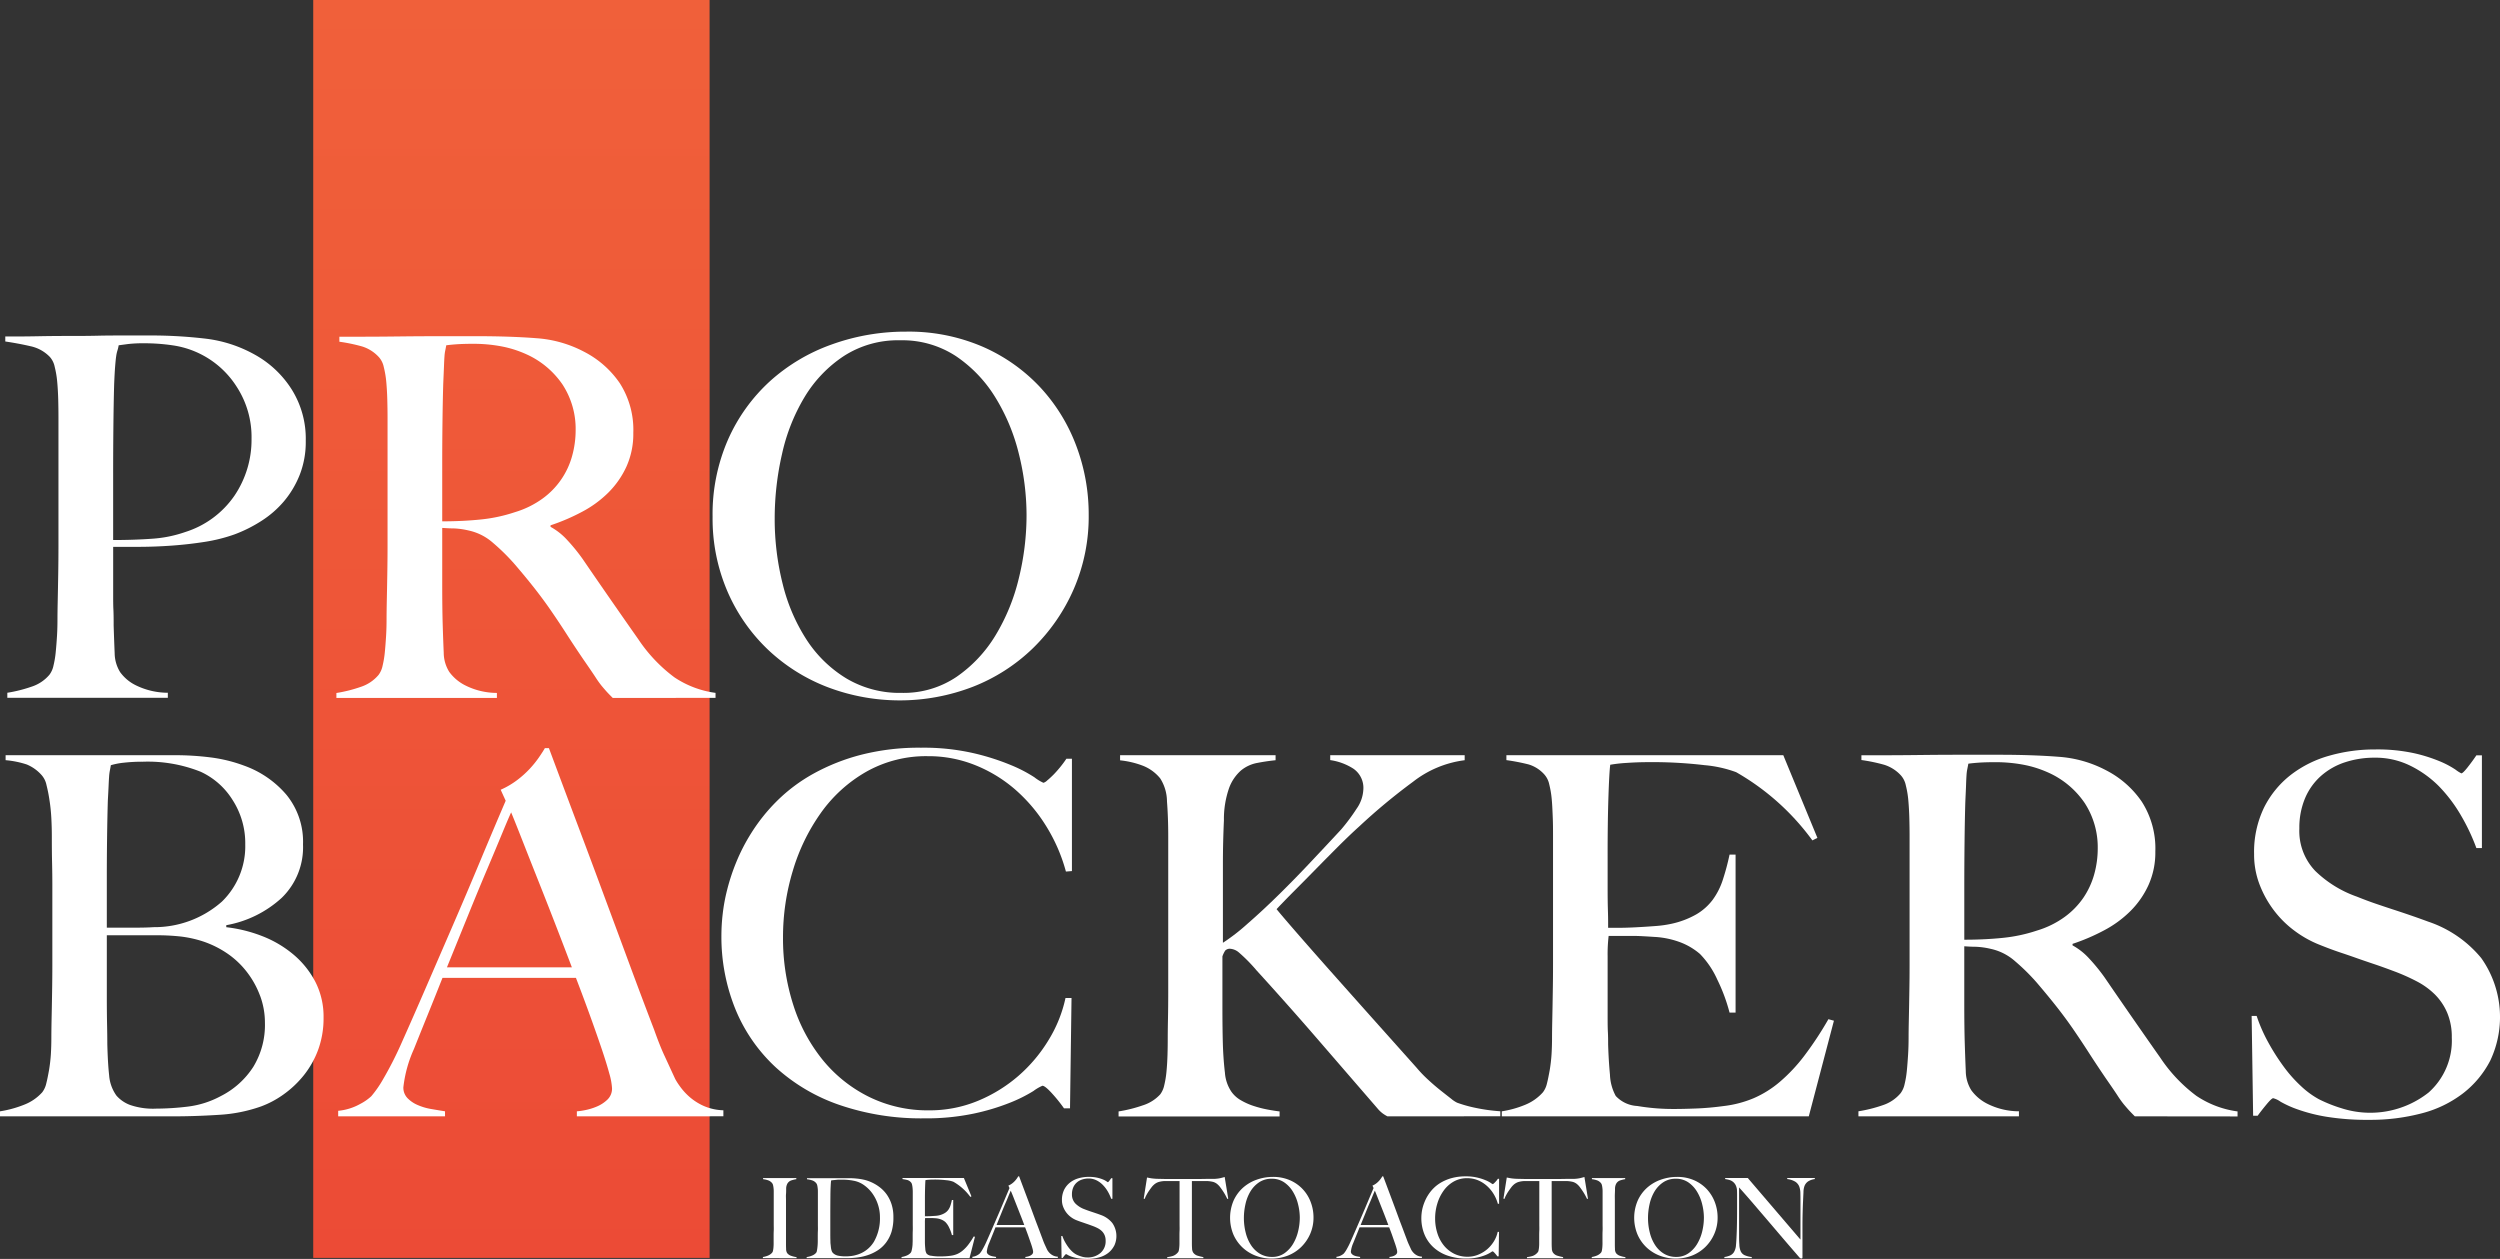 <svg fill="white" xmlns="http://www.w3.org/2000/svg" xmlns:xlink="http://www.w3.org/1999/xlink"  width="136.073" height="68.521" viewBox="0 0 136.073 68.521">
  <rect x="0" y="0" width="136.073" height="68.521" fill="#333333" stroke="none"/>
  <defs>
    <linearGradient id="linear-gradient" x1="0.5" x2="0.5" y2="1" gradientUnits="objectBoundingBox">
      <stop offset="0" stop-color="#f0603a"/>
      <stop offset="1" stop-color="#ec4b36"/>
    </linearGradient>
  </defs>
  <g id="Group_576" data-name="Group 576" transform="translate(-137.61 -124.762)">
    <path id="Path_1791" data-name="Path 1791" d="M156.913,124.762h21.573v68.466H156.913Z" transform="translate(-2.254)" fill-rule="evenodd" fill="url(#linear-gradient)"/>
    <g id="PRO" transform="translate(137.899 142.82)" style="mix-blend-mode: normal;isolation: isolate">
      <g id="Group_576-2" data-name="Group 576" transform="translate(0)" style="mix-blend-mode: normal;isolation: isolate">
        <path id="Path_1792" data-name="Path 1792" d="M153.964,153.016a5.212,5.212,0,0,1-.86,1.447,5.436,5.436,0,0,1-1.243,1.078,7.608,7.608,0,0,1-1.447.723,8.91,8.91,0,0,1-1.638.41q-.873.136-1.76.2t-1.734.068h-1.474v2.567c0,.31,0,.6.013.86s.013.55.013.859c.019.583.037,1.083.055,1.5a2,2,0,0,0,.3,1.037,2.31,2.31,0,0,0,.847.71,3.97,3.97,0,0,0,1.747.409v.273h-8.736v-.273a7.56,7.56,0,0,0,1.31-.328,2.124,2.124,0,0,0,.983-.654,1.243,1.243,0,0,0,.218-.492,5.147,5.147,0,0,0,.123-.738c.027-.273.05-.564.069-.874s.026-.609.026-.9q0-.382.014-1.037t.027-1.434q.013-.779.013-1.6v-6.908q0-.492-.013-1c-.01-.337-.027-.655-.055-.956a5.134,5.134,0,0,0-.137-.819,1.151,1.151,0,0,0-.259-.533,2.051,2.051,0,0,0-1.051-.587q-.643-.15-1.379-.259v-.273h.655q.518,0,1.214-.014c.465-.009.969-.014,1.516-.014s1.087,0,1.624-.013,1.042-.013,1.515-.013h1.229a25.512,25.512,0,0,1,3.195.178,7.231,7.231,0,0,1,2.621.859,5.561,5.561,0,0,1,1.993,1.857,5.046,5.046,0,0,1,.792,2.84A4.889,4.889,0,0,1,153.964,153.016Zm-3.427-4.778a4.957,4.957,0,0,0-3.508-2.266,10.468,10.468,0,0,0-1.529-.11,7.251,7.251,0,0,0-.887.042l-.506.068a1.839,1.839,0,0,1-.068.287,1.851,1.851,0,0,0-.068.314c-.019.127-.036.3-.055.533s-.036.55-.054.969q-.028.957-.042,2.32t-.013,2.676v3.5q1.118,0,2.1-.069a6.84,6.84,0,0,0,1.829-.368,5.11,5.11,0,0,0,2.675-1.979,5.428,5.428,0,0,0,.928-3.1A5.018,5.018,0,0,0,150.537,148.238Z" transform="translate(-137.937 -145.236)" fill="#fff"/>
        <path id="Path_1793" data-name="Path 1793" d="M173.381,165.169q-.246-.245-.355-.368t-.246-.286a5.476,5.476,0,0,1-.341-.478c-.136-.209-.351-.524-.641-.942q-.519-.763-.914-1.379t-.806-1.214q-.409-.6-.887-1.215t-1.133-1.379a11.205,11.205,0,0,0-1.187-1.174,2.943,2.943,0,0,0-1.352-.683,4.192,4.192,0,0,0-.791-.109q-.246,0-.628-.028V159q0,1.31.027,2.212.026.873.055,1.5a1.988,1.988,0,0,0,.3,1.038,2.416,2.416,0,0,0,.847.723,3.844,3.844,0,0,0,1.747.423v.273h-8.736V164.9a7.539,7.539,0,0,0,1.31-.328,2.124,2.124,0,0,0,.983-.654,1.243,1.243,0,0,0,.219-.492,5.276,5.276,0,0,0,.123-.738c.027-.273.049-.564.068-.874s.027-.609.027-.9q0-.382.013-1.037c.01-.437.018-.915.027-1.434s.014-1.051.014-1.6v-6.908c0-.328-.005-.66-.014-1s-.027-.655-.054-.956a5.232,5.232,0,0,0-.137-.819,1.151,1.151,0,0,0-.26-.533,2.061,2.061,0,0,0-.914-.587,9.153,9.153,0,0,0-1.243-.259v-.273h1.12q.927,0,2.1-.014t2.348-.014h1.911q1.828,0,3.249.11a6.5,6.5,0,0,1,2.594.738,5.253,5.253,0,0,1,1.938,1.706,4.7,4.7,0,0,1,.738,2.716,4.318,4.318,0,0,1-.368,1.816,4.834,4.834,0,0,1-.983,1.419,5.961,5.961,0,0,1-1.434,1.051,11.03,11.03,0,0,1-1.72.738v.082a3.494,3.494,0,0,1,.9.71,9.952,9.952,0,0,1,.846,1.037q.71,1.039,1.543,2.239t1.487,2.13a8.339,8.339,0,0,0,1.966,2.075,5.263,5.263,0,0,0,2.239.846v.273Zm-2.7-17.009a4.721,4.721,0,0,0-1.993-1.693,5.958,5.958,0,0,0-1.379-.436,8.164,8.164,0,0,0-1.516-.137c-.382,0-.692.01-.927.027s-.42.037-.547.055c-.019.11-.036.2-.055.287a2.127,2.127,0,0,0-.041.314q-.015.191-.027.533c-.009.228-.023.55-.041.969q-.028.957-.042,2.157t-.013,2.321v3q1.12,0,2.089-.1a8.527,8.527,0,0,0,1.87-.4,5.015,5.015,0,0,0,1.5-.737,4.248,4.248,0,0,0,1.611-2.321,5.248,5.248,0,0,0,.192-1.419A4.412,4.412,0,0,0,170.679,148.16Z" transform="translate(-140.319 -145.239)" fill="#fff"/>
        <path id="Path_1794" data-name="Path 1794" d="M201.179,159.213a10.147,10.147,0,0,1-2.225,3.221,9.821,9.821,0,0,1-3.277,2.1,11.055,11.055,0,0,1-7.9.014,9.839,9.839,0,0,1-3.249-2.047,9.653,9.653,0,0,1-2.2-3.167,10.013,10.013,0,0,1-.806-4.054,10.118,10.118,0,0,1,.846-4.218,9.494,9.494,0,0,1,2.28-3.167A10.028,10.028,0,0,1,188,145.9a11.818,11.818,0,0,1,4.055-.7,10.157,10.157,0,0,1,4.164.819,9.467,9.467,0,0,1,3.126,2.2,9.647,9.647,0,0,1,1.966,3.181,10.57,10.57,0,0,1,.682,3.768A9.9,9.9,0,0,1,201.179,159.213Zm-2.99-7.372a10.654,10.654,0,0,0-1.283-3.072,7.307,7.307,0,0,0-2.143-2.238,5.311,5.311,0,0,0-3.03-.86,5.423,5.423,0,0,0-3.072.86,6.99,6.99,0,0,0-2.13,2.225,10.306,10.306,0,0,0-1.229,3.1,15.7,15.7,0,0,0-.4,3.508,14.462,14.462,0,0,0,.437,3.577,9.9,9.9,0,0,0,1.3,3.03,6.792,6.792,0,0,0,2.157,2.1,5.667,5.667,0,0,0,3.016.791,5.138,5.138,0,0,0,2.99-.874,7.366,7.366,0,0,0,2.116-2.252,10.851,10.851,0,0,0,1.269-3.1,14.379,14.379,0,0,0,.423-3.44A13.825,13.825,0,0,0,198.189,151.841Z" transform="translate(-143.025 -145.207)" fill="#fff"/>
      </g>
    </g>
    <g id="IDEAS_TO_ACTION" data-name="IDEAS TO ACTION" transform="translate(179.134 188.791)" style="mix-blend-mode: normal;isolation: isolate">
      <g id="Group_577" data-name="Group 577" style="mix-blend-mode: normal;isolation: isolate">
        <path id="Path_1795" data-name="Path 1795" d="M184.623,201.716v-.06a1.263,1.263,0,0,0,.281-.079.594.594,0,0,0,.222-.157.257.257,0,0,0,.045-.1,1.405,1.405,0,0,0,.025-.157c.005-.061.01-.125.011-.191s0-.132,0-.2,0-.133,0-.231,0-.2.006-.317,0-.233,0-.354v-1.75c0-.072,0-.14-.009-.2a1.217,1.217,0,0,0-.027-.17.278.278,0,0,0-.054-.118.488.488,0,0,0-.209-.148,1.265,1.265,0,0,0-.281-.064v-.06h1.809v.06a1.66,1.66,0,0,0-.272.066.392.392,0,0,0-.224.194.589.589,0,0,0-.057.261c0,.105,0,.2-.009.3s0,.2,0,.3,0,.2,0,.3v2.028c0,.117,0,.23.006.338a.433.433,0,0,0,.055.231.447.447,0,0,0,.23.157,1.3,1.3,0,0,0,.284.067v.06Z" transform="translate(-184.623 -197.267)" fill="#fff"/>
        <path id="Path_1796" data-name="Path 1796" d="M191.941,200.275a1.956,1.956,0,0,1-.3.594,1.758,1.758,0,0,1-.435.411,2.363,2.363,0,0,1-.527.261,2.876,2.876,0,0,1-.574.137,4.507,4.507,0,0,1-.576.039h-2.209v-.06a1.069,1.069,0,0,0,.293-.079.554.554,0,0,0,.215-.145.209.209,0,0,0,.046-.1c.01-.049.019-.1.027-.164s.014-.125.018-.193.006-.135.006-.2,0-.133,0-.231,0-.2.006-.317,0-.233,0-.354v-1.75c0-.072,0-.14-.009-.2a1.217,1.217,0,0,0-.027-.17.279.279,0,0,0-.055-.118.471.471,0,0,0-.218-.151,1.416,1.416,0,0,0-.284-.061v-.06c.169,0,.413,0,.732,0s.7,0,1.156,0h.387c.133,0,.267.006.4.019a3.29,3.29,0,0,1,.4.06,2.039,2.039,0,0,1,.393.127,2.256,2.256,0,0,1,.478.278,1.862,1.862,0,0,1,.391.4,1.979,1.979,0,0,1,.266.539,2.231,2.231,0,0,1,.1.7A2.667,2.667,0,0,1,191.941,200.275ZM191.2,198.8a2.216,2.216,0,0,0-.3-.6,1.934,1.934,0,0,0-.46-.458,1.416,1.416,0,0,0-.581-.242c-.08-.016-.169-.029-.266-.039a3.37,3.37,0,0,0-.358-.016c-.048,0-.1,0-.156,0s-.112.006-.167.012l-.151.015a.577.577,0,0,0-.112.019c-.02.2-.033.47-.036.816s-.006.761-.006,1.241v.708c0,.21,0,.382.006.515,0,.057,0,.117.009.185s.013.131.021.193a.825.825,0,0,0,.039.17.308.308,0,0,0,.064.112.559.559,0,0,0,.3.154,1.9,1.9,0,0,0,.349.034c.1,0,.2,0,.312-.015a1.486,1.486,0,0,0,.3-.057,1.61,1.61,0,0,0,.978-.73,2.56,2.56,0,0,0,.324-1.335A2.189,2.189,0,0,0,191.2,198.8Z" transform="translate(-184.938 -197.266)" fill="#fff"/>
        <path id="Path_1797" data-name="Path 1797" d="M196.866,201.716h-3.7v-.06a1.263,1.263,0,0,0,.281-.079.572.572,0,0,0,.216-.151.27.27,0,0,0,.049-.106c.011-.046.023-.1.033-.16a1.818,1.818,0,0,0,.021-.191c0-.067.006-.132.006-.2s0-.133,0-.231,0-.2.005-.317,0-.233,0-.354v-1.532c0-.072,0-.148,0-.224s-.005-.149-.011-.217a1.241,1.241,0,0,0-.03-.185.259.259,0,0,0-.058-.118.413.413,0,0,0-.193-.125c-.069-.018-.157-.034-.266-.051v-.06h3.34l.412,1-.06.03a2.947,2.947,0,0,0-.92-.823,1.422,1.422,0,0,0-.381-.085,5.284,5.284,0,0,0-.678-.036c-.085,0-.172,0-.263.009a1.738,1.738,0,0,0-.2.021c-.008.064-.015.2-.021.4s-.009.436-.009.7v.388c0,.1,0,.191,0,.257s0,.118,0,.155v.066h.121c.06,0,.13,0,.208-.006s.158-.009.236-.015a1.333,1.333,0,0,0,.2-.027,1.084,1.084,0,0,0,.3-.116.661.661,0,0,0,.2-.175.86.86,0,0,0,.122-.239,2.859,2.859,0,0,0,.081-.306h.072v1.907h-.072a2.059,2.059,0,0,0-.148-.4,1.052,1.052,0,0,0-.208-.308.8.8,0,0,0-.233-.14,1.07,1.07,0,0,0-.318-.067l-.151-.009-.121,0h-.278a1.753,1.753,0,0,0-.012.248v.726c0,.064,0,.126,0,.185s0,.109,0,.148c0,.13.011.251.021.367a.577.577,0,0,0,.069.257.383.383,0,0,0,.261.121,2.614,2.614,0,0,0,.449.036c.068,0,.155,0,.262-.006a3.1,3.1,0,0,0,.337-.03,1.332,1.332,0,0,0,.357-.094,1.251,1.251,0,0,0,.314-.2,1.965,1.965,0,0,0,.294-.312,4.1,4.1,0,0,0,.293-.445l.067.019Z" transform="translate(-185.62 -197.267)" fill="#fff"/>
        <path id="Path_1798" data-name="Path 1798" d="M200.415,201.7v-.06a.785.785,0,0,0,.088-.012.716.716,0,0,0,.145-.042.429.429,0,0,0,.133-.085.185.185,0,0,0,.057-.14.809.809,0,0,0-.034-.178c-.022-.083-.053-.184-.094-.3s-.087-.251-.14-.4-.109-.3-.169-.455h-1.611q-.09.231-.175.439l-.17.421a1.528,1.528,0,0,0-.127.46.181.181,0,0,0,.049.13.366.366,0,0,0,.124.085.689.689,0,0,0,.163.048l.167.028v.06h-1.29v-.066a.681.681,0,0,0,.269-.085.623.623,0,0,0,.13-.091,1.231,1.231,0,0,0,.14-.2,4.413,4.413,0,0,0,.236-.466c.085-.19.18-.405.284-.647l.324-.747q.167-.384.33-.775c.109-.26.211-.5.308-.73l-.061-.133a.993.993,0,0,0,.2-.115,1.2,1.2,0,0,0,.155-.14,1.216,1.216,0,0,0,.112-.14q.045-.066.069-.109h.049q.187.5.357.953c.113.3.221.59.324.869s.2.548.3.807.194.518.291.772c.044.125.086.23.124.312s.081.177.13.282a.877.877,0,0,0,.055.085.738.738,0,0,0,.112.124.683.683,0,0,0,.172.112.63.63,0,0,0,.242.055v.072Zm-.793-3.668c-.024.052-.059.135-.106.248s-.1.25-.172.412-.144.344-.227.548l-.269.663h1.508q-.1-.273-.209-.545c-.071-.182-.14-.356-.206-.524s-.127-.321-.181-.46S199.658,198.126,199.622,198.037Z" transform="translate(-186.13 -197.256)" fill="#fff"/>
        <path id="Path_1799" data-name="Path 1799" d="M205.889,201.035a1.181,1.181,0,0,1-.328.394,1.4,1.4,0,0,1-.5.242,2.44,2.44,0,0,1-.636.079,3.1,3.1,0,0,1-.508-.036,2.164,2.164,0,0,1-.352-.087,1.286,1.286,0,0,1-.208-.095.294.294,0,0,0-.087-.042c-.012,0-.039.025-.079.072s-.077.1-.109.14h-.055l-.018-1.2h.061a1.874,1.874,0,0,0,.139.318,2.753,2.753,0,0,0,.185.291,1.658,1.658,0,0,0,.212.239,1.1,1.1,0,0,0,.215.157,1.729,1.729,0,0,0,.272.109,1.048,1.048,0,0,0,.327.055,1.059,1.059,0,0,0,.727-.246.838.838,0,0,0,.278-.662.751.751,0,0,0-.054-.3.709.709,0,0,0-.148-.221.931.931,0,0,0-.221-.16,2.335,2.335,0,0,0-.273-.121c-.1-.036-.182-.067-.254-.092s-.14-.047-.2-.069l-.194-.066c-.066-.023-.146-.052-.238-.088a1.292,1.292,0,0,1-.3-.166,1.254,1.254,0,0,1-.254-.248,1.276,1.276,0,0,1-.175-.315.992.992,0,0,1-.067-.366,1.237,1.237,0,0,1,.119-.564,1.173,1.173,0,0,1,.321-.393,1.35,1.35,0,0,1,.465-.233,2,2,0,0,1,.554-.076,2.04,2.04,0,0,1,.466.046,1.857,1.857,0,0,1,.317.1,1.049,1.049,0,0,1,.187.1.427.427,0,0,0,.071.045c.011,0,.037-.024.075-.072s.073-.1.106-.145h.066v1.119h-.066a2.508,2.508,0,0,0-.187-.4,1.8,1.8,0,0,0-.267-.352,1.281,1.281,0,0,0-.345-.252.958.958,0,0,0-.429-.1,1.135,1.135,0,0,0-.354.055.824.824,0,0,0-.291.163.739.739,0,0,0-.193.269.9.9,0,0,0-.07.366.7.7,0,0,0,.193.515,1.376,1.376,0,0,0,.5.309c.08.032.156.06.226.084s.14.048.208.07l.208.07c.071.024.144.05.221.079a1.408,1.408,0,0,1,.637.439,1.234,1.234,0,0,1,.109,1.237Z" transform="translate(-186.77 -197.258)" fill="#fff"/>
        <path id="Path_1800" data-name="Path 1800" d="M212.64,198.488c-.032-.072-.071-.148-.115-.227s-.09-.152-.136-.221-.092-.132-.136-.191a.924.924,0,0,0-.116-.13.632.632,0,0,0-.276-.161,1.633,1.633,0,0,0-.378-.045c-.077,0-.143,0-.2,0s-.113,0-.17,0h-.4c0,.1,0,.238,0,.412s0,.355,0,.545v2.366c0,.117,0,.23.009.337a.451.451,0,0,0,.057.227.458.458,0,0,0,.258.181,3.041,3.041,0,0,0,.3.073v.06h-1.967v-.06a1.848,1.848,0,0,0,.3-.061.623.623,0,0,0,.284-.2.206.206,0,0,0,.046-.1,1.387,1.387,0,0,0,.024-.157c.006-.059.011-.122.012-.191s0-.135,0-.2,0-.131,0-.223,0-.2.006-.309,0-.23,0-.351v-2.349h-.4c-.053,0-.109,0-.167,0s-.126,0-.2,0a1.362,1.362,0,0,0-.379.054.726.726,0,0,0-.275.17.876.876,0,0,0-.112.127c-.042.057-.087.118-.133.185a2.411,2.411,0,0,0-.132.216,1.294,1.294,0,0,0-.1.223l-.054-.019.181-1.149q.139.03.257.048a2.973,2.973,0,0,0,.343.025l.412.009.351,0h1.15l.352,0,.351-.006.412,0a1.948,1.948,0,0,0,.33-.034c.087-.018.177-.042.268-.07l.194,1.18Z" transform="translate(-187.363 -197.259)" fill="#fff"/>
        <path id="Path_1801" data-name="Path 1801" d="M217.771,200.394a2.258,2.258,0,0,1-.494.715,2.173,2.173,0,0,1-.726.465,2.456,2.456,0,0,1-1.752,0,2.178,2.178,0,0,1-.72-.454,2.15,2.15,0,0,1-.488-.7,2.392,2.392,0,0,1,.009-1.835,2.117,2.117,0,0,1,.505-.7,2.248,2.248,0,0,1,.745-.442,2.635,2.635,0,0,1,.9-.155,2.253,2.253,0,0,1,.923.182,2.079,2.079,0,0,1,1.129,1.192,2.342,2.342,0,0,1,.151.836A2.2,2.2,0,0,1,217.771,200.394Zm-.663-1.634a2.355,2.355,0,0,0-.284-.681,1.617,1.617,0,0,0-.475-.5,1.177,1.177,0,0,0-.671-.191,1.2,1.2,0,0,0-.681.191,1.566,1.566,0,0,0-.473.493,2.3,2.3,0,0,0-.272.687,3.446,3.446,0,0,0-.088.777,3.209,3.209,0,0,0,.1.793,2.2,2.2,0,0,0,.288.672,1.5,1.5,0,0,0,.478.466,1.261,1.261,0,0,0,.669.176,1.144,1.144,0,0,0,.663-.194,1.648,1.648,0,0,0,.469-.5,2.421,2.421,0,0,0,.281-.687,3.177,3.177,0,0,0,.095-.763A3.049,3.049,0,0,0,217.108,198.76Z" transform="translate(-187.984 -197.259)" fill="#fff"/>
        <path id="Path_1802" data-name="Path 1802" d="M222.852,201.7v-.06a.781.781,0,0,0,.087-.012.723.723,0,0,0,.146-.042.415.415,0,0,0,.132-.085.182.182,0,0,0,.057-.14.793.793,0,0,0-.033-.178c-.023-.083-.054-.184-.095-.3s-.087-.251-.139-.4-.109-.3-.17-.455h-1.61c-.06.154-.119.3-.176.439l-.17.421a1.556,1.556,0,0,0-.127.46.181.181,0,0,0,.049.13.365.365,0,0,0,.124.085.689.689,0,0,0,.163.048l.166.028v.06h-1.289v-.066a.677.677,0,0,0,.269-.085.642.642,0,0,0,.131-.091,1.358,1.358,0,0,0,.14-.2,4.413,4.413,0,0,0,.236-.466q.127-.285.284-.647l.324-.747q.166-.384.329-.775c.109-.26.212-.5.309-.73l-.061-.133a1.018,1.018,0,0,0,.2-.115,1.186,1.186,0,0,0,.154-.14,1.124,1.124,0,0,0,.112-.14c.031-.044.054-.08.07-.109h.049q.188.5.357.953c.113.3.221.59.324.869s.2.548.3.807.193.518.291.772a3.347,3.347,0,0,0,.125.312l.13.282a.84.84,0,0,0,.166.208.716.716,0,0,0,.172.112.631.631,0,0,0,.243.055v.072Zm-.793-3.668c-.024.052-.059.135-.106.248s-.1.25-.172.412-.145.344-.227.548-.173.425-.269.663h1.507c-.069-.182-.138-.364-.208-.545s-.14-.356-.206-.524-.127-.321-.182-.46S222.1,198.126,222.059,198.037Z" transform="translate(-188.75 -197.256)" fill="#fff"/>
        <path id="Path_1803" data-name="Path 1803" d="M229.365,198.75a2.065,2.065,0,0,0-.237-.545,1.925,1.925,0,0,0-.372-.442,1.7,1.7,0,0,0-.484-.3,1.52,1.52,0,0,0-.572-.109,1.466,1.466,0,0,0-.745.187,1.713,1.713,0,0,0-.548.5,2.362,2.362,0,0,0-.339.7,2.753,2.753,0,0,0-.118.8,2.621,2.621,0,0,0,.125.818,2.018,2.018,0,0,0,.354.662,1.7,1.7,0,0,0,.556.445,1.608,1.608,0,0,0,.727.163,1.514,1.514,0,0,0,.59-.115,1.8,1.8,0,0,0,.49-.3,1.837,1.837,0,0,0,.363-.433,1.611,1.611,0,0,0,.2-.505h.072l-.019,1.331h-.072a1.727,1.727,0,0,0-.151-.187c-.053-.057-.089-.085-.11-.085a.544.544,0,0,0-.109.064,1.822,1.822,0,0,1-.278.14,2.633,2.633,0,0,1-.442.132,2.769,2.769,0,0,1-.6.057,3.039,3.039,0,0,1-1.017-.16,2.195,2.195,0,0,1-.772-.454,1.979,1.979,0,0,1-.488-.7,2.339,2.339,0,0,1-.169-.9,2.2,2.2,0,0,1,.015-.248,2.119,2.119,0,0,1,.054-.3,2.525,2.525,0,0,1,.11-.329,2.282,2.282,0,0,1,.178-.348,2.19,2.19,0,0,1,.314-.394,2.013,2.013,0,0,1,.442-.329,2.432,2.432,0,0,1,.576-.227,2.815,2.815,0,0,1,.72-.085,2.667,2.667,0,0,1,.636.067,2.874,2.874,0,0,1,.453.145,1.676,1.676,0,0,1,.279.145.572.572,0,0,0,.109.067.106.106,0,0,0,.046-.027c.022-.019.046-.041.072-.067s.053-.057.082-.09.054-.07.078-.106h.067v1.356Z" transform="translate(-189.361 -197.255)" fill="#fff"/>
        <path id="Path_1804" data-name="Path 1804" d="M234.81,198.488c-.033-.072-.071-.148-.116-.227s-.089-.152-.136-.221-.092-.132-.136-.191a.927.927,0,0,0-.115-.13.642.642,0,0,0-.276-.161,1.646,1.646,0,0,0-.378-.045c-.077,0-.144,0-.2,0s-.112,0-.169,0h-.4c0,.1,0,.238,0,.412s0,.355,0,.545v2.366c0,.117,0,.23.009.337a.442.442,0,0,0,.057.227.456.456,0,0,0,.257.181c.111.033.211.057.3.073v.06h-1.967v-.06a1.858,1.858,0,0,0,.3-.061.627.627,0,0,0,.284-.2.2.2,0,0,0,.045-.1,1.376,1.376,0,0,0,.025-.157c.006-.059.01-.122.011-.191s0-.135,0-.2,0-.131,0-.223,0-.2.006-.309,0-.23,0-.351v-2.349h-.4c-.052,0-.108,0-.166,0s-.126,0-.2,0a1.36,1.36,0,0,0-.378.054.735.735,0,0,0-.276.17.93.93,0,0,0-.112.127c-.042.057-.087.118-.133.185s-.09.139-.132.216a1.289,1.289,0,0,0-.1.223l-.055-.019.182-1.149q.139.03.257.048a2.938,2.938,0,0,0,.342.025l.412.009.352,0h1.149l.352,0,.351-.006.412,0a1.936,1.936,0,0,0,.329-.034c.087-.018.177-.042.269-.07l.193,1.18Z" transform="translate(-189.952 -197.259)" fill="#fff"/>
        <path id="Path_1805" data-name="Path 1805" d="M235.7,201.716v-.06a1.276,1.276,0,0,0,.281-.079.6.6,0,0,0,.222-.157.257.257,0,0,0,.045-.1,1.426,1.426,0,0,0,.024-.157c.006-.061.01-.125.012-.191s0-.132,0-.2,0-.133,0-.231,0-.2.006-.317,0-.233,0-.354v-1.75c0-.072,0-.14-.009-.2a1.217,1.217,0,0,0-.027-.17.278.278,0,0,0-.055-.118.485.485,0,0,0-.208-.148,1.262,1.262,0,0,0-.282-.064v-.06h1.81v.06a1.617,1.617,0,0,0-.272.066.393.393,0,0,0-.224.194.589.589,0,0,0-.057.261c0,.105-.005.2-.009.3s0,.2,0,.3,0,.2,0,.3v2.028c0,.117,0,.23.006.338a.435.435,0,0,0,.054.231.453.453,0,0,0,.231.157,1.293,1.293,0,0,0,.284.067v.06Z" transform="translate(-190.586 -197.267)" fill="#fff"/>
        <path id="Path_1806" data-name="Path 1806" d="M242.674,200.394a2.242,2.242,0,0,1-.493.715,2.173,2.173,0,0,1-.726.465,2.456,2.456,0,0,1-1.752,0,2.19,2.19,0,0,1-.721-.454,2.134,2.134,0,0,1-.487-.7,2.382,2.382,0,0,1,.009-1.835,2.092,2.092,0,0,1,.505-.7,2.248,2.248,0,0,1,.745-.442,2.632,2.632,0,0,1,.9-.155,2.254,2.254,0,0,1,.923.182,2.111,2.111,0,0,1,.693.487,2.155,2.155,0,0,1,.435.706,2.342,2.342,0,0,1,.151.836A2.182,2.182,0,0,1,242.674,200.394Zm-.662-1.634a2.355,2.355,0,0,0-.284-.681,1.617,1.617,0,0,0-.475-.5,1.178,1.178,0,0,0-.672-.191,1.205,1.205,0,0,0-.681.191,1.563,1.563,0,0,0-.472.493,2.3,2.3,0,0,0-.272.687,3.445,3.445,0,0,0-.088.777,3.209,3.209,0,0,0,.1.793,2.2,2.2,0,0,0,.288.672,1.5,1.5,0,0,0,.478.466,1.261,1.261,0,0,0,.669.176,1.139,1.139,0,0,0,.662-.194,1.64,1.64,0,0,0,.47-.5,2.421,2.421,0,0,0,.281-.687,3.177,3.177,0,0,0,.094-.763A3.048,3.048,0,0,0,242.012,198.76Z" transform="translate(-190.892 -197.259)" fill="#fff"/>
        <path id="Path_1807" data-name="Path 1807" d="M248.442,197.534a.537.537,0,0,0-.209.26,1.019,1.019,0,0,0-.054.336c-.009.164-.016.338-.025.524s-.015.378-.021.615-.009.489-.009.76v.387c0,.142,0,.286,0,.434s0,.293,0,.439v.393a.053.053,0,0,1-.015.039.062.062,0,0,1-.046.016.164.164,0,0,1-.109-.061q-.515-.594-.939-1.09l-.807-.947q-.386-.45-.754-.881t-.78-.889v2.553c0,.207,0,.392.015.557a1.006,1.006,0,0,0,.075.369.436.436,0,0,0,.209.208,1.236,1.236,0,0,0,.39.1v.06h-1.489v-.06a1.218,1.218,0,0,0,.291-.076.48.48,0,0,0,.23-.191.835.835,0,0,0,.11-.375c.016-.165.027-.363.036-.594q.012-.26.018-.614t.006-.76v-.738c0-.081,0-.18-.006-.3a.711.711,0,0,0-.084-.288.565.565,0,0,0-.158-.175.6.6,0,0,0-.2-.091,1.716,1.716,0,0,0-.2-.04v-.06h1.229l2.869,3.353v-2.058c0-.161,0-.315-.005-.463a1.089,1.089,0,0,0-.055-.348.558.558,0,0,0-.215-.276,1.068,1.068,0,0,0-.445-.148v-.06h1.5v.06A.906.906,0,0,0,248.442,197.534Z" transform="translate(-191.541 -197.267)" fill="#fff"/>
      </g>
    </g>
    <g id="BACKERS" transform="translate(137.61 165.456)" style="mix-blend-mode: normal;isolation: isolate">
      <g id="Group_578" data-name="Group 578" style="mix-blend-mode: normal;isolation: isolate">
        <path id="Path_1808" data-name="Path 1808" d="M154.92,187.353a4.981,4.981,0,0,1-.792,1.392,5.519,5.519,0,0,1-1.092,1.024,5.161,5.161,0,0,1-1.2.642,8.219,8.219,0,0,1-2.32.464q-1.284.082-2.485.082H137.61v-.273a6.062,6.062,0,0,0,1.3-.355,2.572,2.572,0,0,0,1-.683,1.249,1.249,0,0,0,.218-.478c.055-.209.1-.45.15-.723a8.5,8.5,0,0,0,.1-.86c.018-.3.027-.6.027-.888q0-.382.013-1.037c.01-.437.018-.915.027-1.434s.014-1.051.014-1.6V178.4q0-.6-.014-1.229c-.01-.418-.014-.9-.014-1.447q0-.49-.027-1t-.1-.969a8.045,8.045,0,0,0-.164-.833,1.169,1.169,0,0,0-.26-.533,2.195,2.195,0,0,0-.819-.586,5.044,5.044,0,0,0-1.146-.232V171.3h9.2a15.265,15.265,0,0,1,1.979.123,8.146,8.146,0,0,1,1.816.45,5.417,5.417,0,0,1,2.293,1.584,4.037,4.037,0,0,1,.9,2.7,3.832,3.832,0,0,1-1.161,2.908,6.021,6.021,0,0,1-3.016,1.487v.11a7.792,7.792,0,0,1,1.939.478,6.024,6.024,0,0,1,1.706,1,4.881,4.881,0,0,1,1.2,1.488,4.154,4.154,0,0,1,.45,1.952A4.99,4.99,0,0,1,154.92,187.353Zm-4.656-13.624a4.026,4.026,0,0,0-1.734-1.529,7.774,7.774,0,0,0-3.14-.546,8.984,8.984,0,0,0-1.037.054,3.792,3.792,0,0,0-.71.137c-.019.11-.036.209-.055.3a2.6,2.6,0,0,0-.041.341q-.015.205-.027.505c-.009.2-.023.465-.041.791q-.028.957-.042,2.1t-.013,2.184v2.621h1.529q.628,0,1.01-.027a5.545,5.545,0,0,0,3.726-1.392,4.2,4.2,0,0,0,1.27-3.113A4.339,4.339,0,0,0,150.264,173.729Zm1.5,10.662a4.888,4.888,0,0,0-.71-1.283,4.667,4.667,0,0,0-1.064-1.01,5.343,5.343,0,0,0-1.351-.669,6.371,6.371,0,0,0-1.188-.26,12.219,12.219,0,0,0-1.379-.068h-2.648v3.413q0,.764.013,1.406t.014,1.106q.026,1.037.1,1.706a2.166,2.166,0,0,0,.4,1.1,1.845,1.845,0,0,0,.738.505,3.828,3.828,0,0,0,1.419.2,14.663,14.663,0,0,0,1.72-.11,5.068,5.068,0,0,0,1.8-.573,4.523,4.523,0,0,0,1.774-1.6,4.389,4.389,0,0,0,.628-2.389A4.22,4.22,0,0,0,151.766,184.391Z" transform="translate(-137.61 -170.889)" fill="#fff"/>
        <path id="Path_1809" data-name="Path 1809" d="M171.44,190.906v-.273a3.306,3.306,0,0,0,.4-.055,3.23,3.23,0,0,0,.655-.192,1.891,1.891,0,0,0,.6-.382.827.827,0,0,0,.259-.628,3.54,3.54,0,0,0-.15-.806q-.15-.559-.423-1.366t-.628-1.789q-.355-.982-.764-2.047h-7.262q-.411,1.039-.792,1.979t-.765,1.9a6.916,6.916,0,0,0-.573,2.075.82.82,0,0,0,.218.586,1.685,1.685,0,0,0,.56.382,3.109,3.109,0,0,0,.738.218q.4.069.751.124v.273h-5.815v-.3a3.026,3.026,0,0,0,1.214-.382,2.687,2.687,0,0,0,.587-.41,5.948,5.948,0,0,0,.628-.9,19.778,19.778,0,0,0,1.064-2.1q.574-1.282,1.284-2.922l1.46-3.371q.751-1.734,1.488-3.5t1.392-3.29l-.273-.6a4.455,4.455,0,0,0,.888-.519,5.258,5.258,0,0,0,.7-.628,5.62,5.62,0,0,0,.505-.628c.137-.2.241-.364.314-.491h.219q.845,2.267,1.61,4.3t1.461,3.918q.7,1.884,1.351,3.645t1.311,3.481c.2.564.386,1.033.56,1.406s.368.8.586,1.269a3.554,3.554,0,0,0,.246.382,3.387,3.387,0,0,0,.5.559,3.1,3.1,0,0,0,.778.506,2.823,2.823,0,0,0,1.093.246v.328Zm-3.577-16.545q-.163.355-.478,1.119t-.777,1.857q-.465,1.092-1.025,2.47l-1.214,2.99h6.8q-.465-1.228-.942-2.457t-.928-2.362q-.45-1.133-.819-2.075T167.863,174.361Z" transform="translate(-140.042 -170.839)" fill="#fff"/>
        <path id="Path_1810" data-name="Path 1810" d="M200.817,177.579a9.23,9.23,0,0,0-1.065-2.457,8.722,8.722,0,0,0-1.679-1.993,7.656,7.656,0,0,0-2.184-1.338,6.811,6.811,0,0,0-2.58-.492,6.624,6.624,0,0,0-3.358.847,7.74,7.74,0,0,0-2.47,2.239,10.661,10.661,0,0,0-1.529,3.153,12.426,12.426,0,0,0-.533,3.618,11.824,11.824,0,0,0,.56,3.685,9.124,9.124,0,0,0,1.6,2.99,7.577,7.577,0,0,0,2.512,2.007,7.216,7.216,0,0,0,3.276.738,6.85,6.85,0,0,0,2.662-.518,8.059,8.059,0,0,0,2.212-1.366,8.24,8.24,0,0,0,1.638-1.952,7.257,7.257,0,0,0,.915-2.28h.328l-.082,6.006h-.328a8.167,8.167,0,0,0-.683-.846q-.355-.383-.491-.382a2.384,2.384,0,0,0-.491.287,8.033,8.033,0,0,1-1.256.628,12.009,12.009,0,0,1-1.993.6,12.655,12.655,0,0,1-2.7.259,13.7,13.7,0,0,1-4.587-.723,9.927,9.927,0,0,1-3.481-2.047,8.893,8.893,0,0,1-2.2-3.167,10.48,10.48,0,0,1-.764-4.054,10.361,10.361,0,0,1,.068-1.119,9.79,9.79,0,0,1,.246-1.338,11.072,11.072,0,0,1,.491-1.488,10.218,10.218,0,0,1,.806-1.57,9.758,9.758,0,0,1,1.419-1.775,9.026,9.026,0,0,1,1.993-1.487,11.1,11.1,0,0,1,2.593-1.024,12.709,12.709,0,0,1,3.249-.382,12.144,12.144,0,0,1,2.867.3,12.978,12.978,0,0,1,2.047.655,7.682,7.682,0,0,1,1.257.655,2.359,2.359,0,0,0,.491.3.48.48,0,0,0,.2-.123q.15-.123.328-.3c.118-.118.24-.255.368-.41a5.919,5.919,0,0,0,.355-.478h.3v6.116Z" transform="translate(-142.8 -170.835)" fill="#fff"/>
        <path id="Path_1811" data-name="Path 1811" d="M221.175,190.957a1.942,1.942,0,0,1-.246-.15,1.69,1.69,0,0,1-.3-.287l-3.317-3.836q-1.57-1.815-3.262-3.672a8.782,8.782,0,0,0-.97-.983.81.81,0,0,0-.45-.192.342.342,0,0,0-.287.1,1.5,1.5,0,0,0-.15.314v2.7q0,1.256.027,2.157.028.792.11,1.474a2.107,2.107,0,0,0,.355,1.038,1.607,1.607,0,0,0,.518.464,3.559,3.559,0,0,0,.71.314,5.886,5.886,0,0,0,.751.191q.368.069.641.1v.273h-8.764v-.273a7.619,7.619,0,0,0,1.31-.328,2.159,2.159,0,0,0,.956-.6,1.249,1.249,0,0,0,.219-.492,5.142,5.142,0,0,0,.123-.751c.027-.282.045-.582.055-.9s.013-.623.013-.915q0-.382.013-1.037t.014-1.419v-8.519q0-1.037-.068-1.91a2.361,2.361,0,0,0-.369-1.256,2.3,2.3,0,0,0-.928-.683,4.852,4.852,0,0,0-1.256-.3V171.3h8.464v.273q-.519.054-1.01.15a1.946,1.946,0,0,0-.874.409,2.359,2.359,0,0,0-.642.942,5.137,5.137,0,0,0-.286,1.774c-.019.42-.032.81-.041,1.174s-.014.783-.014,1.256v4.232a10.67,10.67,0,0,0,1.324-1.024q.833-.723,1.748-1.624T217.106,177q.9-.955,1.556-1.665a10.437,10.437,0,0,0,.833-1.12,1.97,1.97,0,0,0,.368-1.037,1.267,1.267,0,0,0-.546-1.147,3.158,3.158,0,0,0-1.256-.464V171.3h7.318v.273a5.734,5.734,0,0,0-2.812,1.174,32.577,32.577,0,0,0-2.894,2.4q-.574.519-1.174,1.119t-1.188,1.2q-.587.6-1.146,1.16t-1.024,1.052q.217.273,1.01,1.187t1.884,2.144q1.092,1.228,2.334,2.621l2.389,2.675a6.843,6.843,0,0,0,.628.655c.236.218.465.414.683.587s.41.323.573.45a1.537,1.537,0,0,0,.328.218,7.1,7.1,0,0,0,.969.273,9.49,9.49,0,0,0,1.379.192v.273Z" transform="translate(-145.658 -170.889)" fill="#fff"/>
        <path id="Path_1812" data-name="Path 1812" d="M246.866,190.957H230.157v-.273a5.544,5.544,0,0,0,1.269-.355,2.6,2.6,0,0,0,.97-.683,1.249,1.249,0,0,0,.218-.478c.055-.209.1-.45.15-.723a8.508,8.508,0,0,0,.1-.86c.018-.3.027-.6.027-.888q0-.382.014-1.037t.026-1.434q.015-.778.014-1.6v-6.908c0-.327,0-.664-.014-1.01s-.026-.674-.054-.983a5.155,5.155,0,0,0-.137-.833,1.169,1.169,0,0,0-.259-.533,1.86,1.86,0,0,0-.874-.559,11.149,11.149,0,0,0-1.2-.232V171.3h15.071l1.857,4.5-.273.137a13.274,13.274,0,0,0-4.15-3.713,6.6,6.6,0,0,0-1.72-.382,24.09,24.09,0,0,0-3.058-.164q-.574,0-1.188.042a7.74,7.74,0,0,0-.887.1q-.056.437-.1,1.8t-.042,3.167v1.747q0,.71.014,1.161t.013.7v.3h.547q.409,0,.942-.027t1.065-.068a6.134,6.134,0,0,0,.887-.123,4.75,4.75,0,0,0,1.365-.518,3.006,3.006,0,0,0,.888-.792,3.843,3.843,0,0,0,.546-1.078,12.92,12.92,0,0,0,.369-1.379h.328v8.6h-.328a9.46,9.46,0,0,0-.669-1.8,4.806,4.806,0,0,0-.942-1.392,3.6,3.6,0,0,0-1.051-.628,4.707,4.707,0,0,0-1.434-.3q-.409-.027-.683-.041t-.546-.013h-1.256a8.556,8.556,0,0,0-.055,1.119v3.276c0,.291,0,.57.014.833s.013.488.013.67q.026.873.1,1.652a2.61,2.61,0,0,0,.314,1.16,1.717,1.717,0,0,0,1.174.547,11.7,11.7,0,0,0,2.021.163q.464,0,1.187-.027t1.516-.136a5.967,5.967,0,0,0,1.61-.424,5.64,5.64,0,0,0,1.42-.887,9.022,9.022,0,0,0,1.324-1.406,18.717,18.717,0,0,0,1.324-2.007l.3.082Z" transform="translate(-148.415 -170.889)" fill="#fff"/>
        <path id="Path_1813" data-name="Path 1813" d="M267.178,190.953q-.246-.246-.355-.369c-.072-.082-.155-.177-.246-.286a5.3,5.3,0,0,1-.341-.478q-.205-.314-.642-.942-.519-.764-.914-1.379t-.806-1.215q-.409-.6-.888-1.214t-1.132-1.379a11.223,11.223,0,0,0-1.188-1.175,2.94,2.94,0,0,0-1.351-.683,4.209,4.209,0,0,0-.792-.109q-.245,0-.628-.027v3.085q0,1.31.027,2.212.027.873.055,1.5a2,2,0,0,0,.3,1.038,2.414,2.414,0,0,0,.846.724,3.855,3.855,0,0,0,1.747.423v.273h-8.736v-.273a7.629,7.629,0,0,0,1.311-.328,2.129,2.129,0,0,0,.982-.655,1.243,1.243,0,0,0,.219-.492,5.155,5.155,0,0,0,.123-.737c.027-.273.049-.564.068-.874s.027-.609.027-.9q0-.382.014-1.037t.026-1.434q.015-.778.014-1.6v-6.908q0-.49-.014-1t-.054-.956a5.133,5.133,0,0,0-.137-.819,1.164,1.164,0,0,0-.259-.533,2.064,2.064,0,0,0-.915-.587,9.29,9.29,0,0,0-1.243-.259V171.3h1.12q.927,0,2.1-.014t2.348-.013h1.911q1.828,0,3.249.11a6.482,6.482,0,0,1,2.593.737,5.255,5.255,0,0,1,1.939,1.706,4.71,4.71,0,0,1,.738,2.716,4.315,4.315,0,0,1-.369,1.816,4.816,4.816,0,0,1-.983,1.419,5.973,5.973,0,0,1-1.433,1.051,10.991,10.991,0,0,1-1.721.738v.082a3.5,3.5,0,0,1,.9.71,9.938,9.938,0,0,1,.846,1.037q.71,1.039,1.543,2.239t1.488,2.13a8.354,8.354,0,0,0,1.965,2.075,5.263,5.263,0,0,0,2.239.847v.273Zm-2.7-17.01a4.724,4.724,0,0,0-1.993-1.693,5.986,5.986,0,0,0-1.379-.436,8.177,8.177,0,0,0-1.516-.137c-.382,0-.692.01-.928.027s-.42.037-.546.055c-.019.11-.037.2-.055.287a2.231,2.231,0,0,0-.042.314c-.009.127-.019.306-.026.533s-.024.55-.042.969q-.028.957-.041,2.157t-.014,2.321v3q1.12,0,2.089-.1a8.545,8.545,0,0,0,1.871-.4,5.01,5.01,0,0,0,1.5-.738,4.3,4.3,0,0,0,1.025-1.051,4.362,4.362,0,0,0,.586-1.27,5.243,5.243,0,0,0,.192-1.419A4.407,4.407,0,0,0,264.476,173.943Z" transform="translate(-150.981 -170.886)" fill="#fff"/>
        <path id="Path_1814" data-name="Path 1814" d="M289.351,187.886a5.319,5.319,0,0,1-1.474,1.774,6.256,6.256,0,0,1-2.252,1.092,10.944,10.944,0,0,1-2.867.355,13.77,13.77,0,0,1-2.294-.164,8.995,8.995,0,0,1-1.584-.4,5.648,5.648,0,0,1-.942-.423,1.218,1.218,0,0,0-.4-.191c-.055,0-.173.109-.355.328s-.346.427-.491.628h-.246l-.081-5.433h.273a8.59,8.59,0,0,0,.628,1.433,11.812,11.812,0,0,0,.833,1.311,7.332,7.332,0,0,0,.956,1.078,4.7,4.7,0,0,0,.969.71,7.77,7.77,0,0,0,1.229.491,5.123,5.123,0,0,0,4.75-.86,3.779,3.779,0,0,0,1.256-2.989,3.384,3.384,0,0,0-.246-1.338,3.137,3.137,0,0,0-.669-1,4.077,4.077,0,0,0-1-.723,10.752,10.752,0,0,0-1.229-.546q-.654-.246-1.146-.41c-.327-.11-.632-.214-.914-.314s-.573-.2-.874-.3-.66-.232-1.078-.4a5.9,5.9,0,0,1-1.366-.751,5.535,5.535,0,0,1-1.146-1.12,5.682,5.682,0,0,1-.792-1.419,4.537,4.537,0,0,1-.3-1.652,5.561,5.561,0,0,1,.539-2.539,5.192,5.192,0,0,1,1.447-1.774,6.122,6.122,0,0,1,2.1-1.051,8.986,8.986,0,0,1,2.5-.342,9.368,9.368,0,0,1,2.1.2,8.425,8.425,0,0,1,1.434.451,4.919,4.919,0,0,1,.846.45,1.841,1.841,0,0,0,.314.2c.055,0,.168-.109.341-.328s.332-.436.478-.654h.3v5.05h-.3a11.007,11.007,0,0,0-.846-1.789,8.084,8.084,0,0,0-1.2-1.584A5.8,5.8,0,0,0,285,171.832a4.272,4.272,0,0,0-1.939-.437,5.11,5.11,0,0,0-1.6.246,3.712,3.712,0,0,0-1.311.738,3.384,3.384,0,0,0-.874,1.214,4.118,4.118,0,0,0-.314,1.653,3.139,3.139,0,0,0,.872,2.32,6.19,6.19,0,0,0,2.261,1.393q.543.219,1.02.382t.94.314q.462.15.94.314t.995.355a6.353,6.353,0,0,1,2.873,1.979,5.556,5.556,0,0,1,.488,5.584Z" transform="translate(-153.81 -170.849)" fill="#fff"/>
      </g>
    </g>
  </g>
</svg>
